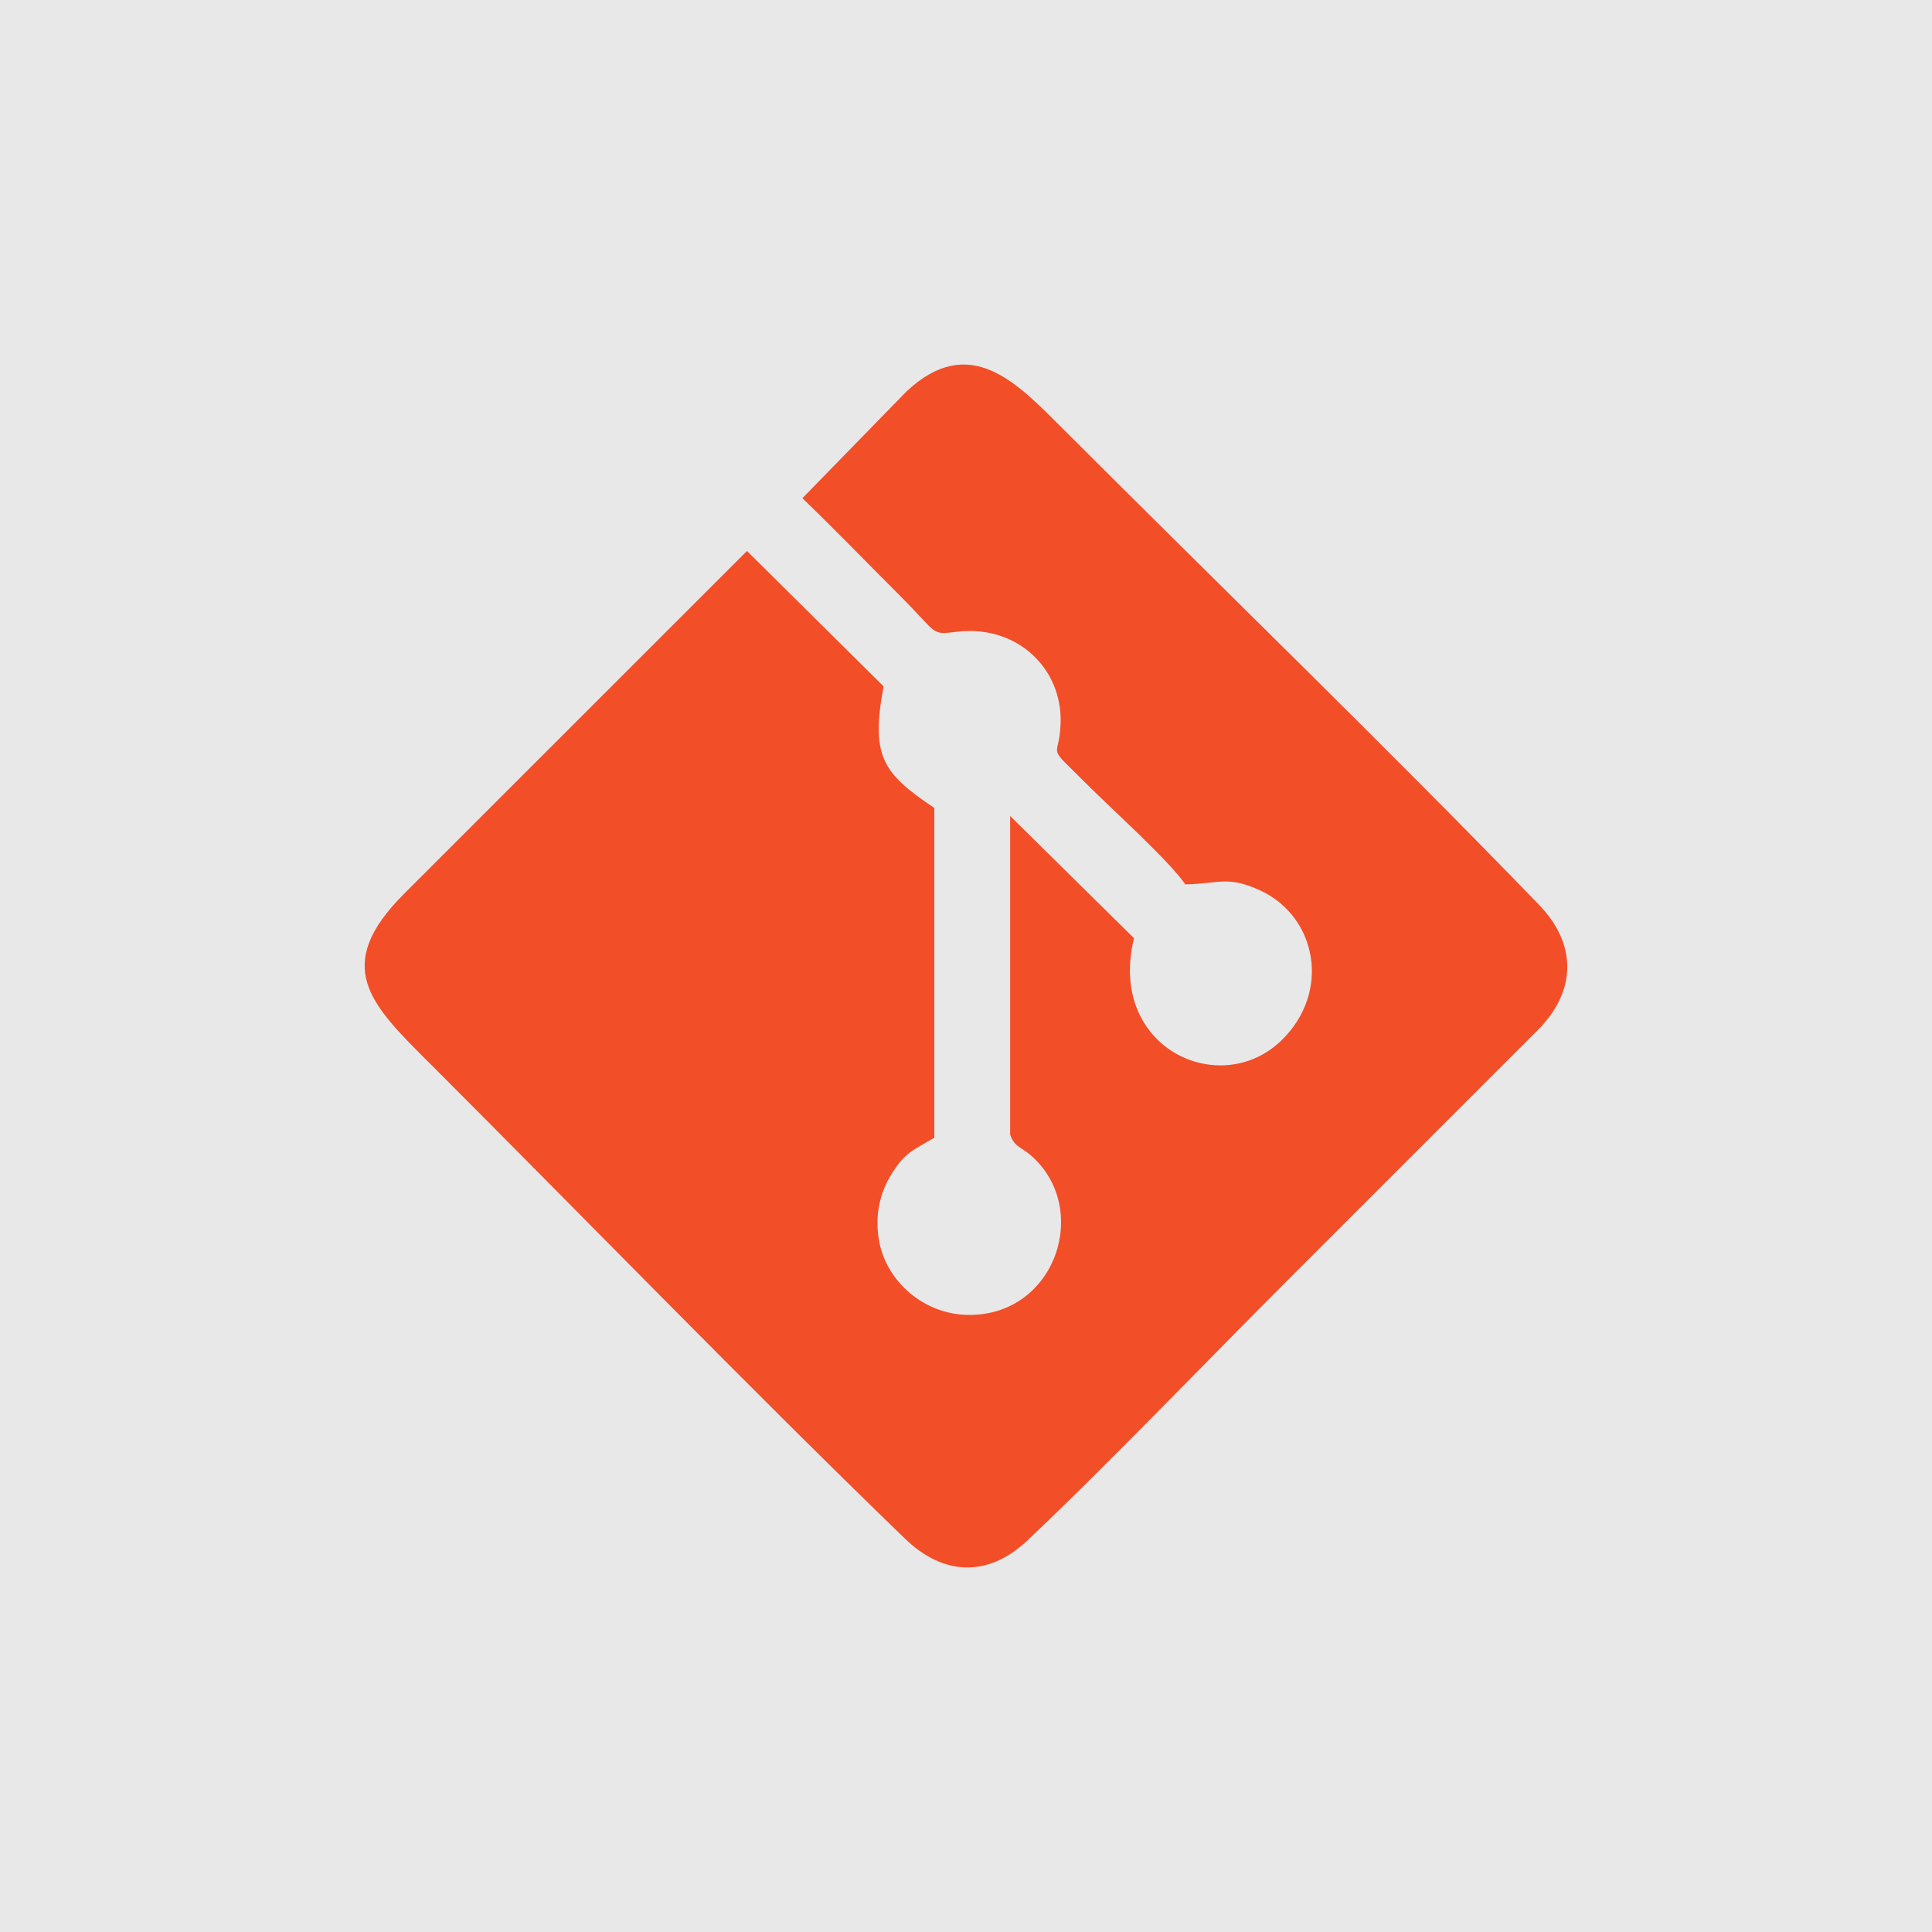 <?xml version="1.0" encoding="UTF-8"?>
<!DOCTYPE svg PUBLIC "-//W3C//DTD SVG 1.1//EN" "http://www.w3.org/Graphics/SVG/1.1/DTD/svg11.dtd">
<!-- Creator: CorelDRAW 2020 (64-Bit) -->
<svg xmlns="http://www.w3.org/2000/svg" xml:space="preserve" width="8.2in" height="8.2in" version="1.1" style="shape-rendering:geometricPrecision; text-rendering:geometricPrecision; image-rendering:optimizeQuality; fill-rule:evenodd; clip-rule:evenodd"
viewBox="0 0 863.77 863.77"
 xmlns:xlink="http://www.w3.org/1999/xlink"
 xmlns:xodm="http://www.corel.com/coreldraw/odm/2003">
 <defs>
  <style type="text/css">
   <![CDATA[
    .fil2 {fill:none}
    .fil1 {fill:#E8E8E8}
    .fil3 {fill:#F24E28}
    .fil0 {fill:#F7DF1E}
   ]]>
  </style>
   <clipPath id="id0">
    <path d="M-0 0l863.77 0 0 863.77 -863.77 0 0 -863.77z"/>
   </clipPath>
 </defs>
 <g id="Capa_x0020_1">
  <polygon class="fil0" points="-0,0 863.77,0 863.77,863.77 -0,863.77 "/>
  <g style="clip-path:url(#id0)">
   <g id="_1290562864">
    <g>
     <rect class="fil1" x="466.52" y="-30.98" width="566.2" height="925.66"/>
     <rect class="fil1" x="-172.46" y="-30.98" width="642.5" height="925.73"/>
    </g>
   </g>
  </g>
  <polygon class="fil2" points="-0,0 863.77,0 863.77,863.77 -0,863.77 "/>
  <path class="fil3" d="M191.96 475.22c68.64,68.64 143.97,146.3 212.67,212.72 17.19,16.62 37.09,17.29 54.39,1.05 33.14,-31.1 82.11,-82.07 115.06,-115.03l114.22 -114.21c16.75,-17.48 16.43,-38 -0.24,-55.25 -66.39,-68.67 -144.1,-144.05 -212.72,-212.67 -20.47,-20.47 -41.66,-43.47 -70.09,-16.79l-46.51 47.7c14.79,14.26 28.85,28.83 43.69,43.67 17.62,17.62 13.46,17.41 25.71,16.01 26.58,-3.04 46.95,16.41 46.04,41.14 -0.63,17.08 -7.35,7.95 12.32,27.62 10.77,10.77 36.23,33.68 43.45,44.22 15.21,-0.34 19.11,-4.01 33.66,2.79 25.18,11.77 31.54,45.43 9.29,66.97 -27.51,26.63 -77.93,3.31 -65.91,-45.72l-55.37 -54.62 0 142.52c1.86,5.31 5.25,5.79 8.86,8.86 27.67,23.51 11.75,72.07 -27.51,71.68 -20.17,-0.2 -36.56,-15.19 -39.86,-32.64 -2.22,-11.78 0.3,-22.19 5.72,-30.73 5.97,-9.4 9.43,-10.26 18.89,-15.85l0 -147.43c-23.24,-15.59 -28.48,-23.18 -22.68,-54.37l-61.09 -60.53 -153.02 153c-32.86,32.69 -15.26,49.64 11.01,75.91z"/>
 </g>
</svg>
